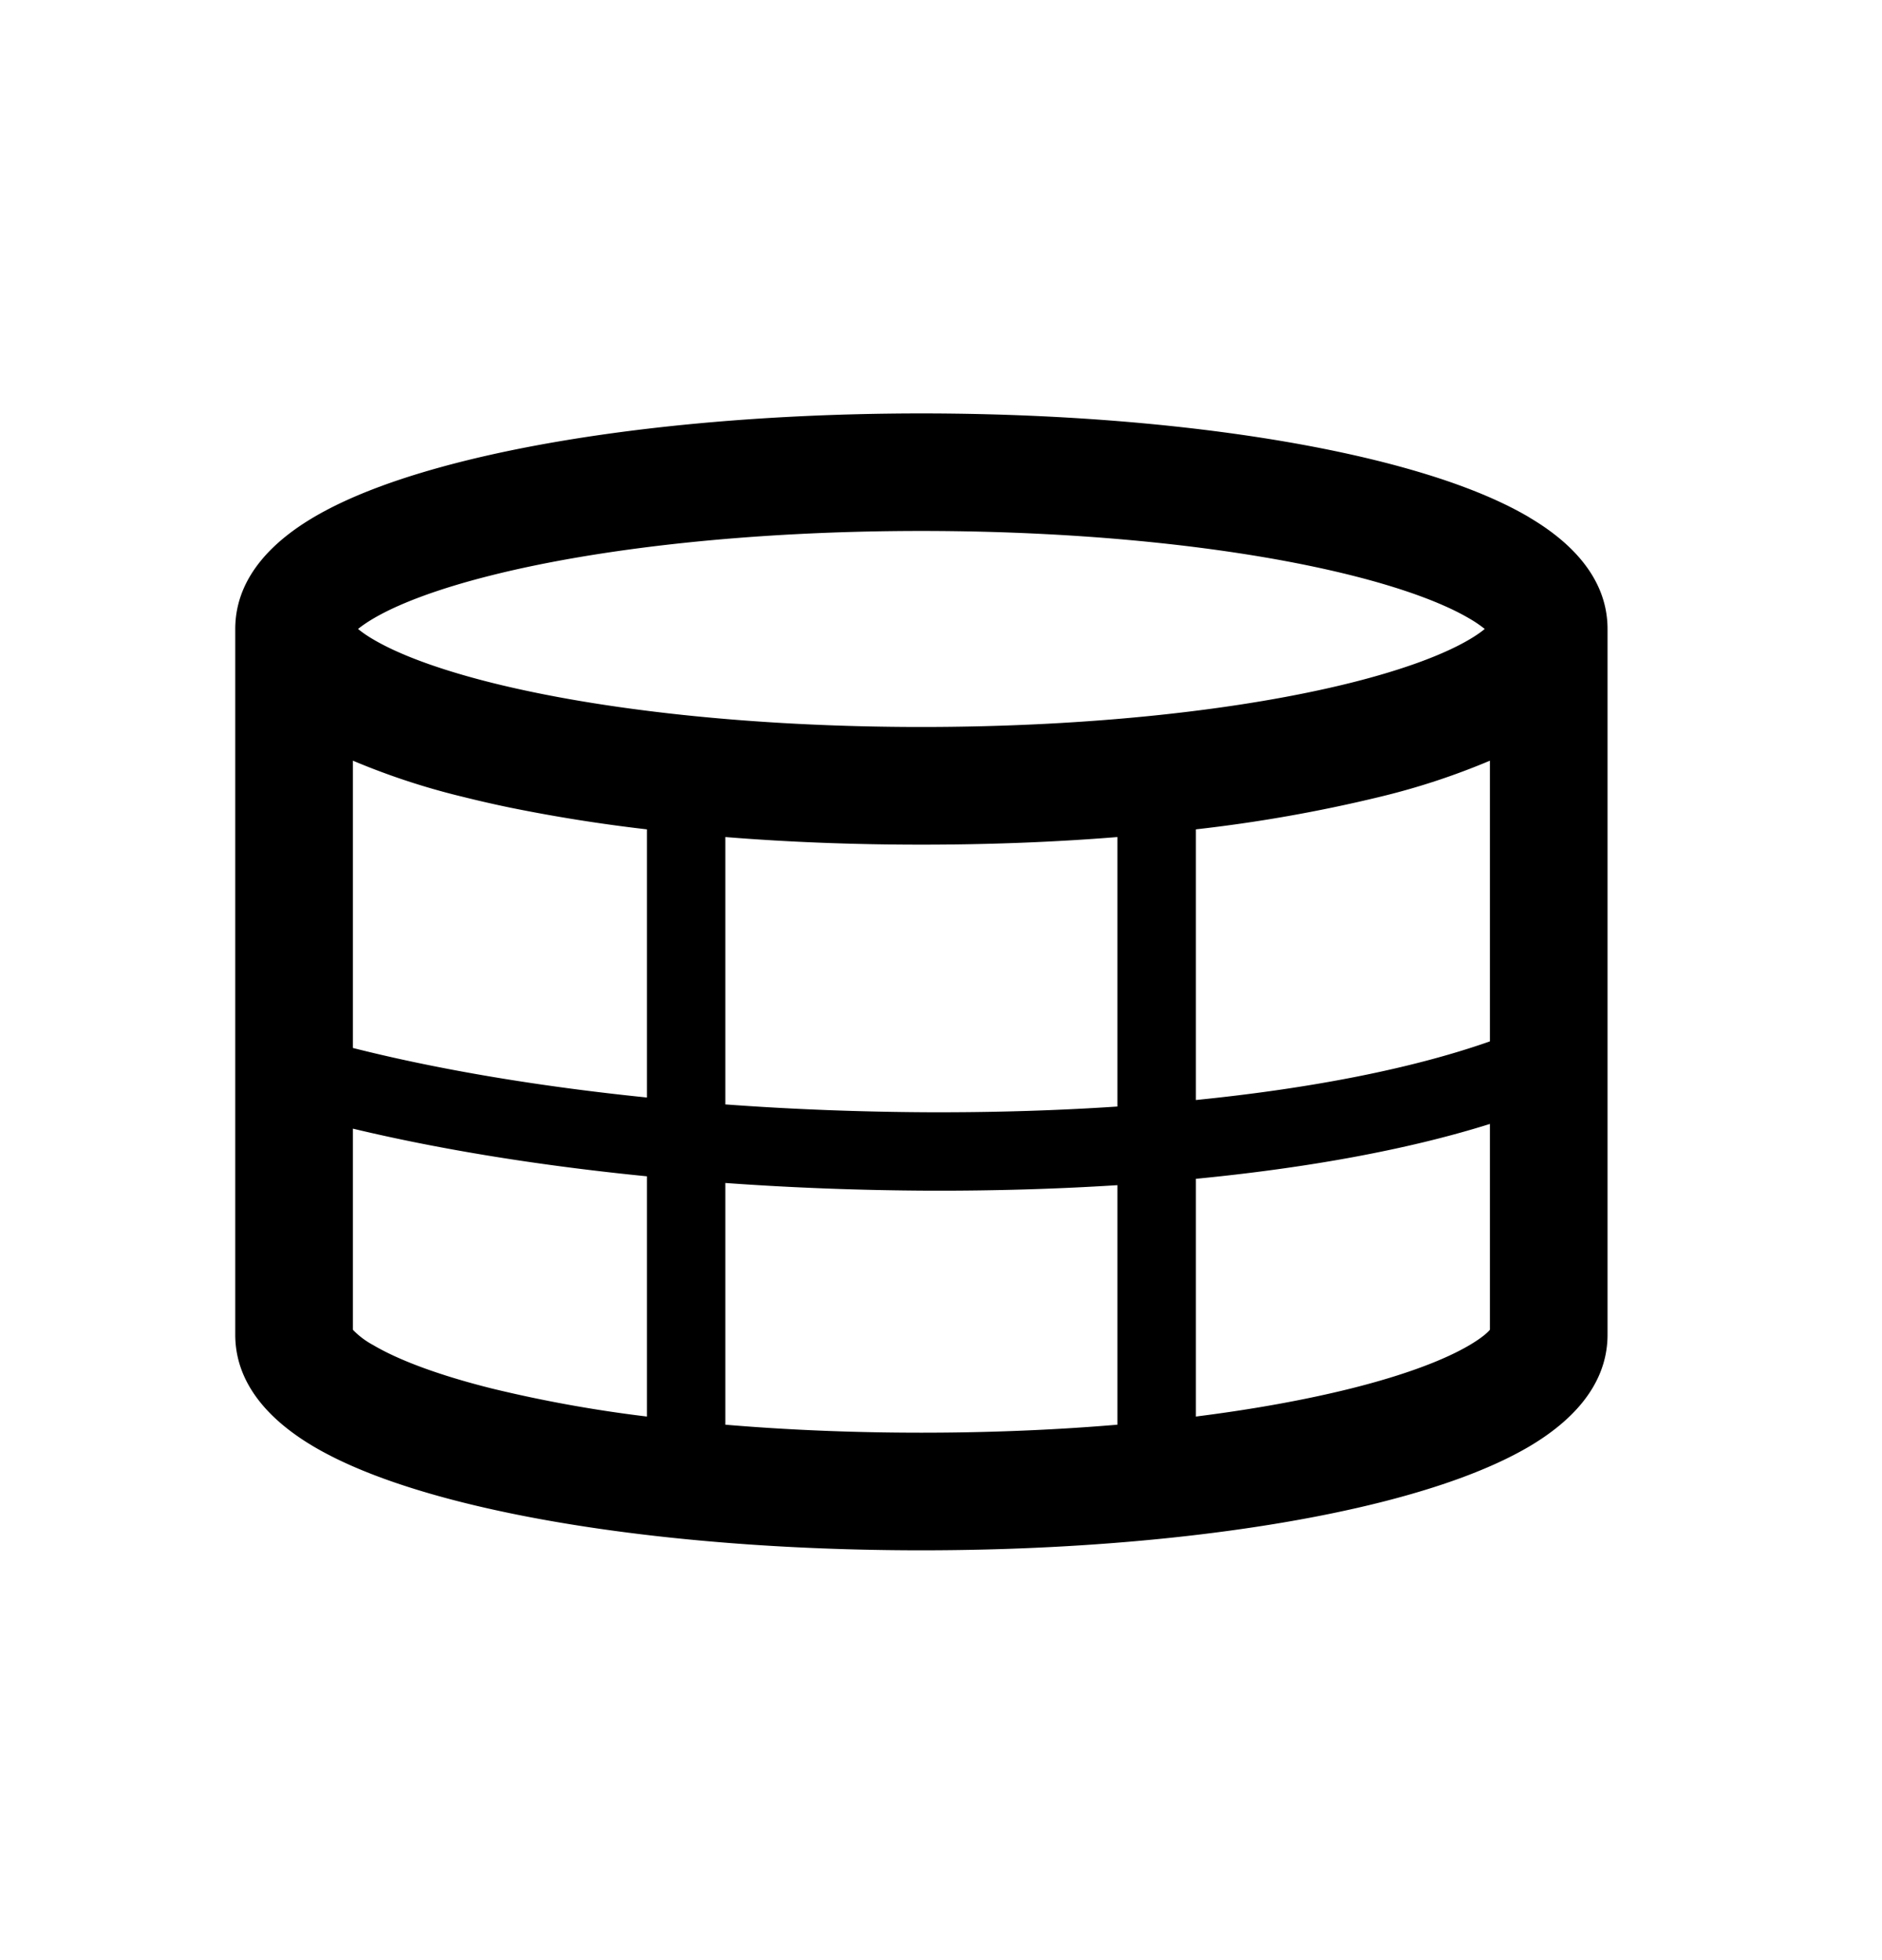 <svg viewBox="0 0 24 25" xmlns="http://www.w3.org/2000/svg">
  <path fill-rule="evenodd" clip-rule="evenodd" d="M19.503 6.6c.444.262.997.718.997 1.423v9c0 .706-.553 1.162-.997 1.425-.494.291-1.159.528-1.914.717-1.523.381-3.587.608-5.839.608-2.252 0-4.316-.227-5.839-.608-.755-.189-1.42-.425-1.914-.717-.444-.263-.997-.72-.997-1.425v-9c0-.705.553-1.161.997-1.424.494-.292 1.159-.528 1.914-.717 1.523-.381 3.587-.609 5.839-.609 2.252 0 4.316.228 5.839.609.755.189 1.42.425 1.914.717zM4.566 8.022c.042.035.103.08.194.133.316.187.823.381 1.515.554 1.373.343 3.309.563 5.475.563 2.166 0 4.102-.22 5.475-.563.692-.173 1.199-.367 1.515-.554.09-.053.152-.098.194-.133a1.513 1.513 0 0 0-.194-.132c-.316-.187-.823-.381-1.515-.554-1.373-.343-3.309-.564-5.475-.564-2.166 0-4.102.22-5.475.564-.692.173-1.199.367-1.515.554-.09.053-.152.098-.194.132zM19 9.702v3.58c-1 .352-2.298.602-3.75.748v-3.452a18.928 18.928 0 0 0 2.339-.413A9.052 9.052 0 0 0 19 9.702zm-4.75 4.411v-3.437c-.792.064-1.632.097-2.5.097-.868 0-1.708-.033-2.5-.097v3.41c.854.063 1.725.096 2.59.1.822.003 1.632-.021 2.41-.073zm-5 .975c.857.062 1.727.094 2.585.098.815.003 1.626-.02 2.415-.07v3.055c-.78.066-1.621.102-2.5.102s-1.72-.036-2.5-.102v-3.083zm-1-1.09v-3.42a20.651 20.651 0 0 1-1.743-.277 15.03 15.03 0 0 1-.596-.136 9.075 9.075 0 0 1-1.403-.46L4.5 9.702v3.664c1.115.282 2.398.494 3.75.632zm-3.75.397c1.14.273 2.419.476 3.75.608v3.064a17.005 17.005 0 0 1-1.975-.357c-.692-.173-1.199-.367-1.515-.554a1.033 1.033 0 0 1-.26-.196v-2.565zm10.75.64c1.397-.136 2.688-.366 3.75-.7v2.625c-.026.031-.095.099-.26.196-.316.187-.823.381-1.515.554-.57.142-1.236.264-1.975.357v-3.032z"/>
</svg>
